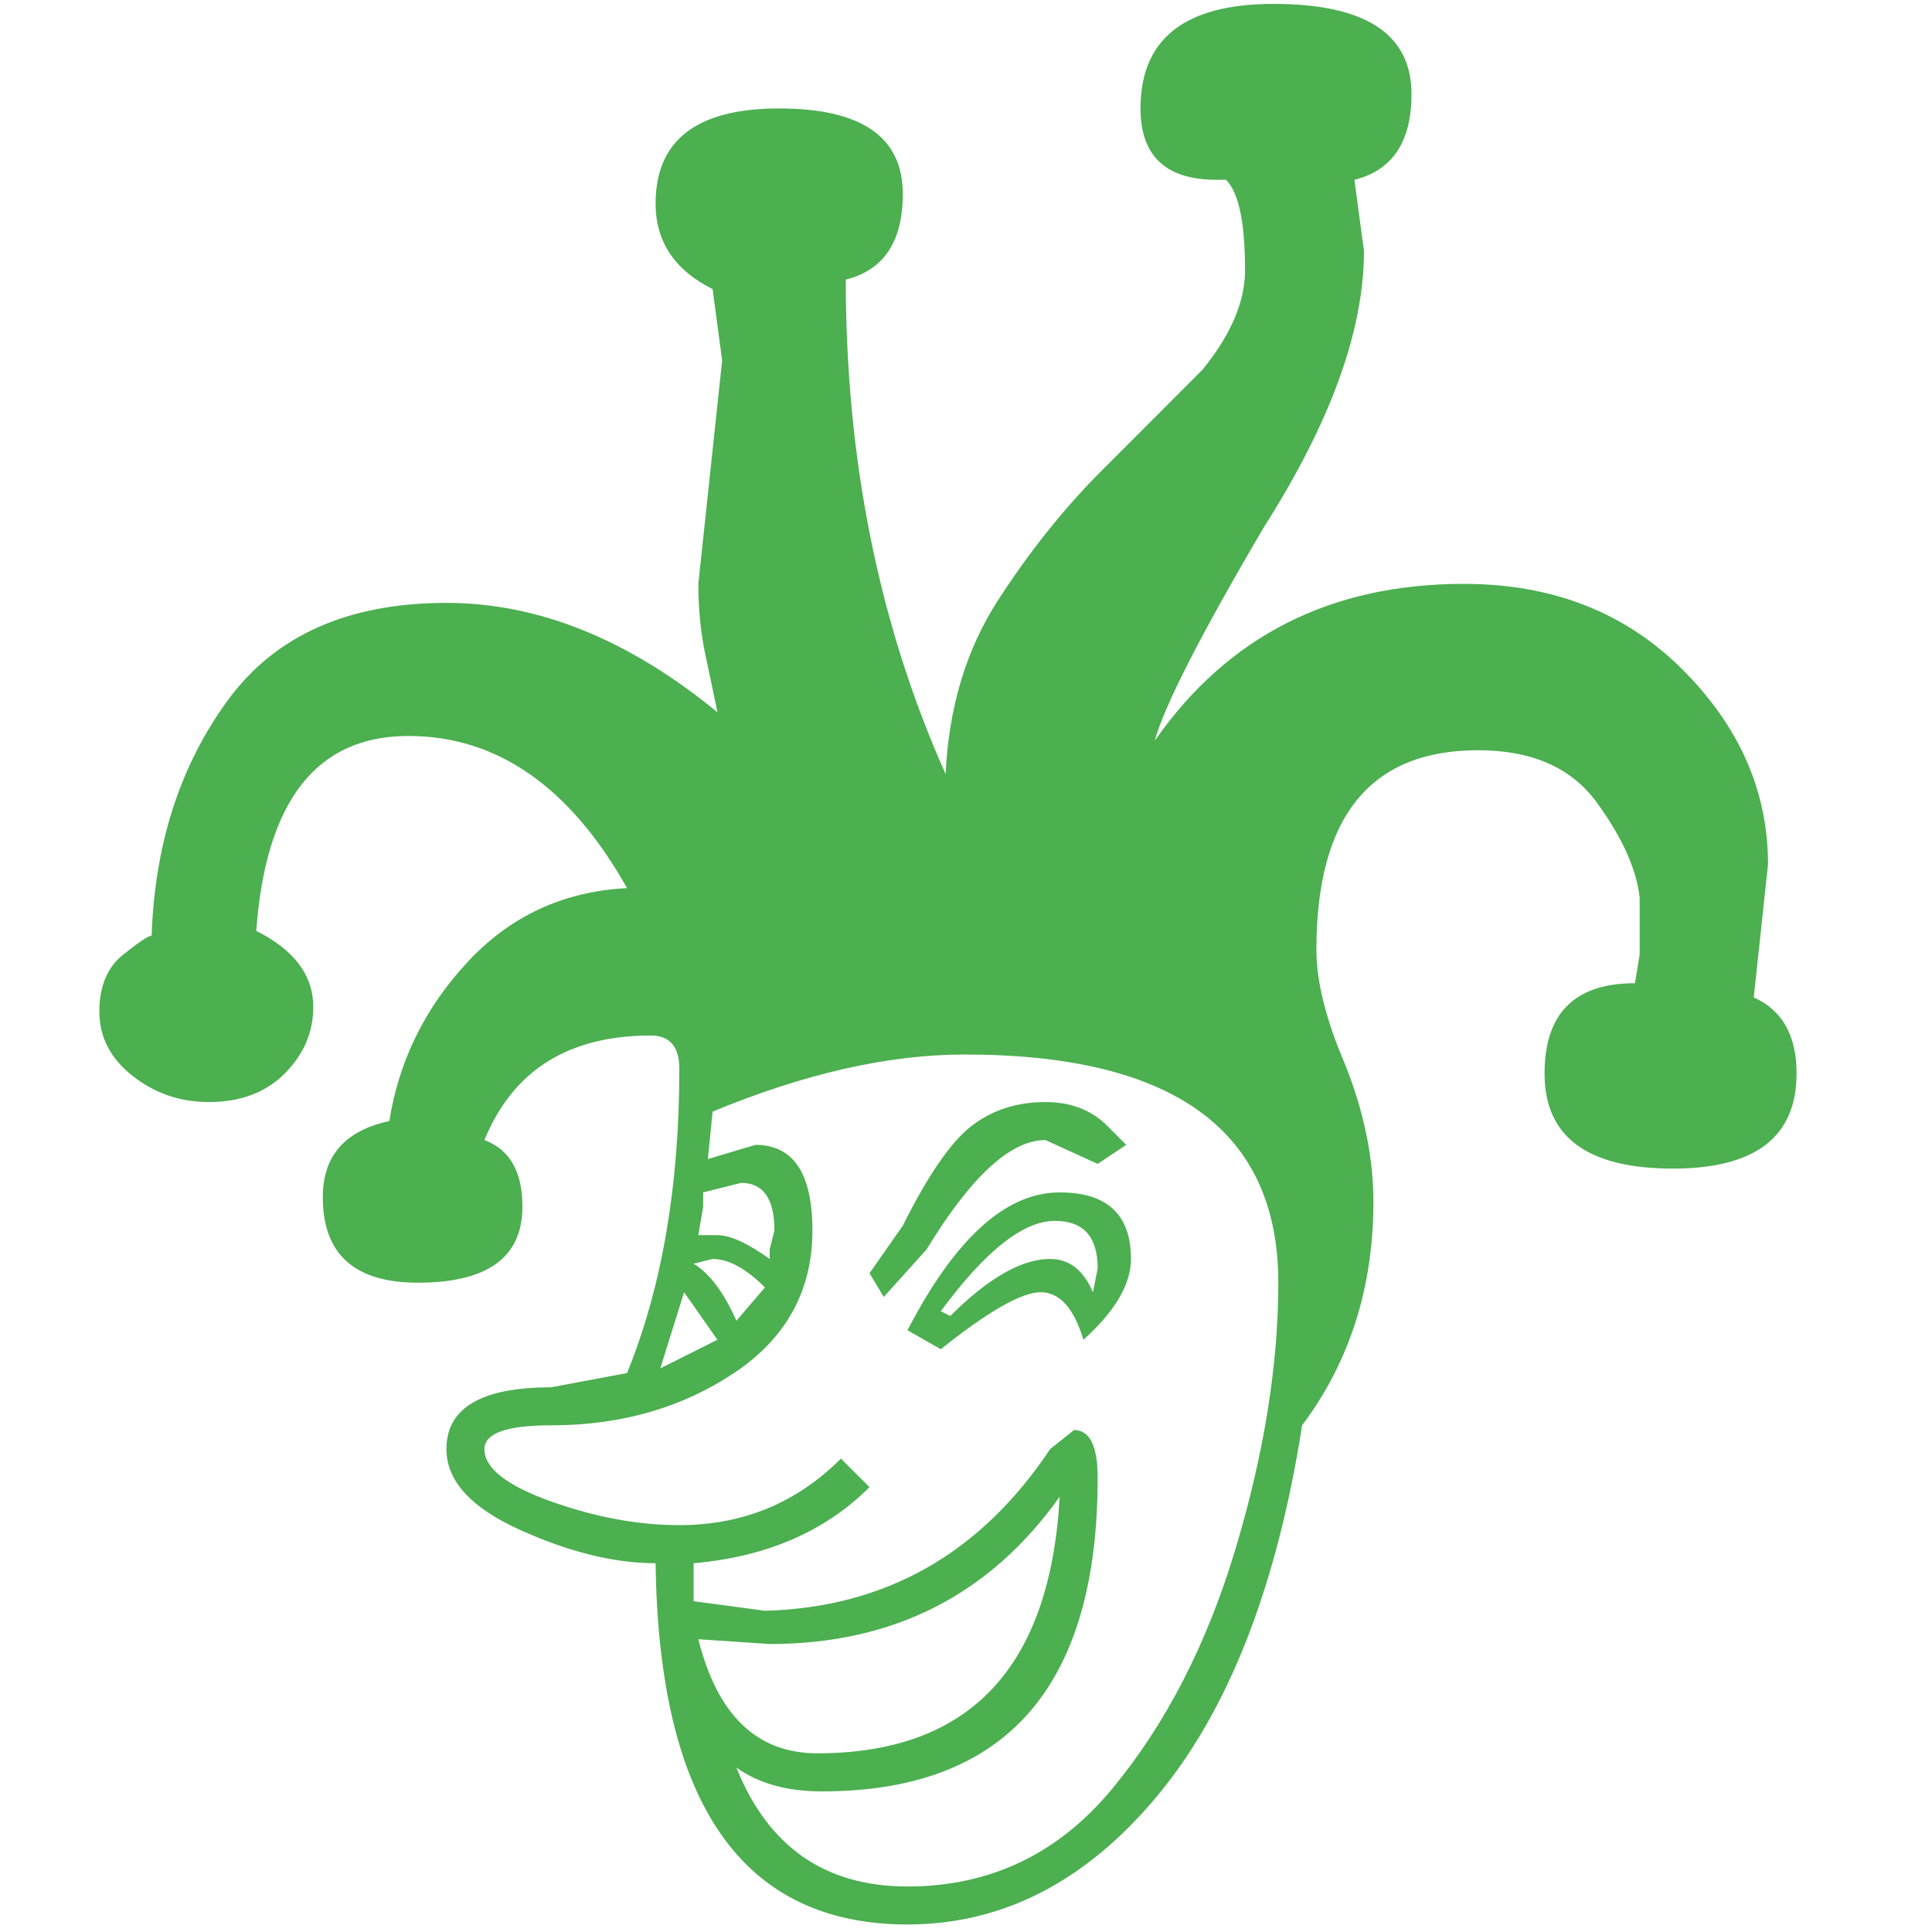 <?xml version="1.0" encoding="UTF-8" standalone="no"?>
<!--suppress all -->
<svg
   xmlns:dc="http://purl.org/dc/elements/1.1/"
   xmlns:cc="http://creativecommons.org/ns#"
   xmlns:rdf="http://www.w3.org/1999/02/22-rdf-syntax-ns#"
   xmlns:svg="http://www.w3.org/2000/svg"
   xmlns="http://www.w3.org/2000/svg"
   xmlns:xlink="http://www.w3.org/1999/xlink"
   xmlns:sodipodi="http://sodipodi.sourceforge.net/DTD/sodipodi-0.dtd"
   xmlns:inkscape="http://www.inkscape.org/namespaces/inkscape"
   width="1000"
   height="1000"
   viewBox="0 0 500 500"
   version="1.1"
   id="svg22671"
   sodipodi:docname="joker.svg"
   inkscape:version="0.92.5 (2060ec1f9f, 2020-04-08)">
  <sodipodi:namedview
     id="namedview22673"
     pagecolor="#505050"
     bordercolor="#eeeeee"
     borderopacity="1"
     inkscape:pageshadow="0"
     inkscape:pageopacity="0"
     inkscape:pagecheckerboard="0"
     inkscape:document-units="pt"
     showgrid="false"
     inkscape:zoom="0.46963588"
     inkscape:cx="331.10758"
     inkscape:cy="450.3489"
     inkscape:window-width="3440"
     inkscape:window-height="1403"
     inkscape:window-x="0"
     inkscape:window-y="0"
     inkscape:window-maximized="1"
     inkscape:current-layer="svg22671" />
  <defs
     id="defs22652">
    <g
       id="g22647">
      <symbol
         overflow="visible"
         id="glyph0-0">
        <path
           style="stroke:none"
           d=""
           id="path22635" />
      </symbol>
      <symbol
         overflow="visible"
         id="glyph0-1">
        <path
           style="stroke:none"
           d=""
           id="path22638" />
      </symbol>
      <symbol
         overflow="visible"
         id="glyph1-0">
        <path
           style="stroke:none"
           d="M 82.078,0 V -616.891 H 436.312 V 0 Z M 126.141,-44.062 H 393.125 V -572.828 H 126.141 Z m 0,0"
           id="path22641" />
      </symbol>
      <symbol
         overflow="visible"
         id="glyph1-1">
        <path
           style="stroke:none"
           d="M 73.438,0 C 61.344,0 53.418,-1.867 49.672,-5.609 45.93,-9.355 44.062,-17.281 44.062,-29.375 v -603.078 c 0,-12.09 1.867,-20.008 5.609,-23.75 3.746,-3.746 11.672,-5.625 23.766,-5.625 H 510.625 c 12.09,0 20.008,1.879 23.75,5.625 3.746,3.742 5.625,11.66 5.625,23.75 V -29.375 c 0,12.094 -1.879,20.02 -5.625,23.766 C 530.633,-1.867 522.715,0 510.625,0 Z m 5.188,-12.094 h 426.812 c 9.789,0 15.984,-1.297 18.578,-3.891 2.59,-2.59 3.891,-8.785 3.891,-18.578 v -592.703 c 0,-10.363 -1.301,-16.695 -3.891,-19 -2.594,-2.309 -8.789,-3.469 -18.578,-3.469 H 78.625 c -10.367,0 -16.707,1.16 -19.016,3.469 -2.305,2.305 -3.453,8.637 -3.453,19 V -34.562 c 0,9.793 1.148,15.988 3.453,18.578 2.309,2.594 8.648,3.891 19.016,3.891 z m 205.625,-191.812 c -29.949,0 -45.211,-21.883 -45.781,-65.656 -7.492,0 -15.699,-2.016 -24.625,-6.047 -8.93,-4.027 -13.391,-8.926 -13.391,-14.688 0,-7.488 6.332,-11.234 19,-11.234 l 13.828,-2.594 c 6.332,-15.551 9.5,-33.984 9.5,-55.297 0,-4.027 -1.73,-6.047 -5.188,-6.047 -14.969,0 -25.051,6.336 -30.234,19 4.602,1.73 6.906,5.762 6.906,12.094 0,9.219 -6.336,13.828 -19,13.828 -11.523,0 -17.281,-5.18 -17.281,-15.547 0,-7.488 4.031,-12.098 12.094,-13.828 1.727,-10.945 6.477,-20.594 14.25,-28.938 7.777,-8.352 17.43,-12.816 28.953,-13.391 -10.367,-18.434 -23.617,-27.656 -39.75,-27.656 -16.699,0 -25.914,11.809 -27.641,35.422 6.902,3.461 10.359,8.07 10.359,13.828 0,4.605 -1.73,8.637 -5.188,12.094 -3.449,3.461 -8.055,5.188 -13.812,5.188 -5.188,0 -9.801,-1.582 -13.828,-4.75 -4.031,-3.164 -6.047,-7.055 -6.047,-11.672 0,-4.602 1.438,-8.055 4.312,-10.359 2.883,-2.301 4.613,-3.453 5.188,-3.453 0.582,-16.707 5.191,-30.961 13.828,-42.766 8.633,-11.809 21.883,-17.719 39.75,-17.719 16.695,0 33.113,6.629 49.25,19.875 -0.586,-2.883 -1.309,-6.344 -2.172,-10.375 -0.867,-4.027 -1.297,-8.348 -1.297,-12.953 l 4.328,-40.609 -1.734,-12.969 c -6.906,-3.445 -10.359,-8.629 -10.359,-15.547 0,-11.52 7.484,-17.281 22.453,-17.281 14.977,0 22.469,5.184 22.469,15.547 0,8.648 -3.457,13.836 -10.359,15.562 0,32.836 6.047,62.789 18.141,89.859 0.57,-12.102 3.738,-22.617 9.5,-31.547 5.758,-8.926 12.098,-16.844 19.016,-23.75 l 18.141,-18.156 c 5.176,-6.332 7.766,-12.379 7.766,-18.141 0,-8.633 -1.152,-14.102 -3.453,-16.406 h -1.719 c -9.219,0 -13.828,-4.32 -13.828,-12.969 0,-12.664 8.062,-19 24.188,-19 16.707,0 25.062,5.473 25.062,16.406 0,8.648 -3.461,13.836 -10.375,15.562 l 1.734,12.953 c 0,14.398 -6.051,31.102 -18.141,50.109 -11.523,19.586 -18.148,32.543 -19.875,38.875 13.246,-18.996 31.969,-28.5 56.156,-28.5 16.121,0 29.367,5.184 39.734,15.547 10.371,10.367 15.562,22.176 15.562,35.422 l -2.594,24.188 c 5.184,2.312 7.781,6.926 7.781,13.828 0,11.523 -7.492,17.281 -22.469,17.281 -15.555,0 -23.328,-5.758 -23.328,-17.281 0,-10.934 5.473,-16.406 16.422,-16.406 l 0.859,-5.188 v -10.375 c -0.574,-5.176 -3.168,-10.93 -7.781,-17.266 -4.605,-6.34 -11.805,-9.516 -21.594,-9.516 -19.586,0 -29.375,12.098 -29.375,36.281 0,5.762 1.727,12.68 5.188,20.75 3.445,8.637 5.172,16.988 5.172,25.047 0,15.555 -4.32,29.09 -12.953,40.609 -4.605,29.375 -13.395,51.84 -26.359,67.391 -12.961,15.555 -28.082,23.328 -45.359,23.328 z m 0,-6.906 c 14.977,0 27.363,-5.898 37.156,-17.703 9.789,-11.809 17.273,-26.359 22.453,-43.641 5.184,-17.277 7.781,-33.41 7.781,-48.391 0,-27.645 -19.008,-41.469 -57.016,-41.469 -13.824,0 -29.09,3.461 -45.797,10.375 l -0.859,8.625 8.641,-2.578 c 6.902,0 10.359,5.184 10.359,15.547 0,10.949 -4.754,19.59 -14.25,25.922 -9.5,6.336 -20.59,9.5 -33.266,9.5 -8.062,0 -12.094,1.445 -12.094,4.328 0,3.449 4.031,6.617 12.094,9.5 8.059,2.875 15.836,4.312 23.328,4.312 11.52,0 21.312,-4.031 29.375,-12.094 l 5.188,5.188 c -8.062,8.062 -18.723,12.676 -31.969,13.828 v 6.906 l 12.969,1.734 c 21.883,-0.582 39.16,-10.375 51.828,-29.375 l 4.328,-3.469 c 2.871,0 4.312,2.883 4.312,8.641 0,38.023 -16.707,57.031 -50.109,57.031 -6.336,0 -11.52,-1.441 -15.547,-4.328 5.758,14.406 16.125,21.609 31.094,21.609 z m -4.312,-107.141 -2.594,-4.312 6.047,-8.641 c 4.602,-9.215 8.773,-15.266 12.516,-18.141 3.746,-2.883 8.219,-4.328 13.406,-4.328 4.602,0 8.348,1.441 11.234,4.312 l 3.453,3.469 -5.188,3.453 -9.5,-4.328 c -6.336,0 -13.535,6.629 -21.594,19.875 z m -20.734,-6.906 v -1.734 l 0.859,-3.453 c 0,-5.758 -2.02,-8.641 -6.047,-8.641 l -6.906,1.734 v 2.578 l -0.875,5.188 h 3.469 c 2.301,0 5.469,1.445 9.5,4.328 z m 31.094,16.406 -6.047,-3.453 c 8.645,-16.695 17.863,-25.047 27.656,-25.047 8.633,0 12.953,4.035 12.953,12.094 0,4.605 -2.883,9.504 -8.641,14.688 -1.73,-5.758 -4.32,-8.641 -7.766,-8.641 -3.461,0 -9.512,3.457 -18.156,10.359 z m 1.734,-6.047 c 6.914,-6.902 12.961,-10.359 18.141,-10.359 3.457,0 6.051,2.02 7.781,6.047 l 0.859,-4.328 c 0,-5.758 -2.59,-8.641 -7.766,-8.641 -5.762,0 -12.68,5.477 -20.75,16.422 z m -38.875,0.875 5.188,-6.062 c -3.461,-3.445 -6.633,-5.172 -9.516,-5.172 L 245.375,-324 c 2.883,1.73 5.477,5.191 7.781,10.375 z m -13.828,8.641 10.375,-5.188 -6.062,-8.641 z m 28.516,69.969 c 27.645,0 42.332,-15.547 44.062,-46.641 -12.68,17.855 -30.246,26.781 -52.703,26.781 l -12.969,-0.875 c 3.457,13.824 10.66,20.734 21.609,20.734 z m 0,0"
           id="path22644" />
      </symbol>
    </g>
    <clipPath
       id="clip1">
      <path
         d="M 0,0 H 651.969 V 793.699 H 0 Z m 0,0"
         id="path22649" />
    </clipPath>
  </defs>
  <g
     style="fill:#000000;fill-opacity:1"
     id="g22660"
     transform="translate(-77.851,-59.363)">
    <use
       xlink:href="#glyph0-1"
       x="32.513"
       y="735.392"
       id="use22658"
       width="100%"
       height="100%" />
  </g>
  <g
     style="fill:#000000;fill-opacity:1"
     id="g22664"
     transform="translate(-77.851,-59.363)">
    <use
       xlink:href="#glyph0-1"
       x="324.397"
       y="735.392"
       id="use22662"
       width="100%"
       height="100%" />
  </g>
  <g
     style="fill:#4CAF50;fill-opacity:1"
     id="g22668"
     transform="matrix(1.424,0,0,1.424,-218.027,-238.559)">
    <use
       xlink:href="#glyph1-1"
       x="33.789"
       y="721.191"
       id="use22666"
       width="100%"
       height="100%" />
  </g>
</svg>
